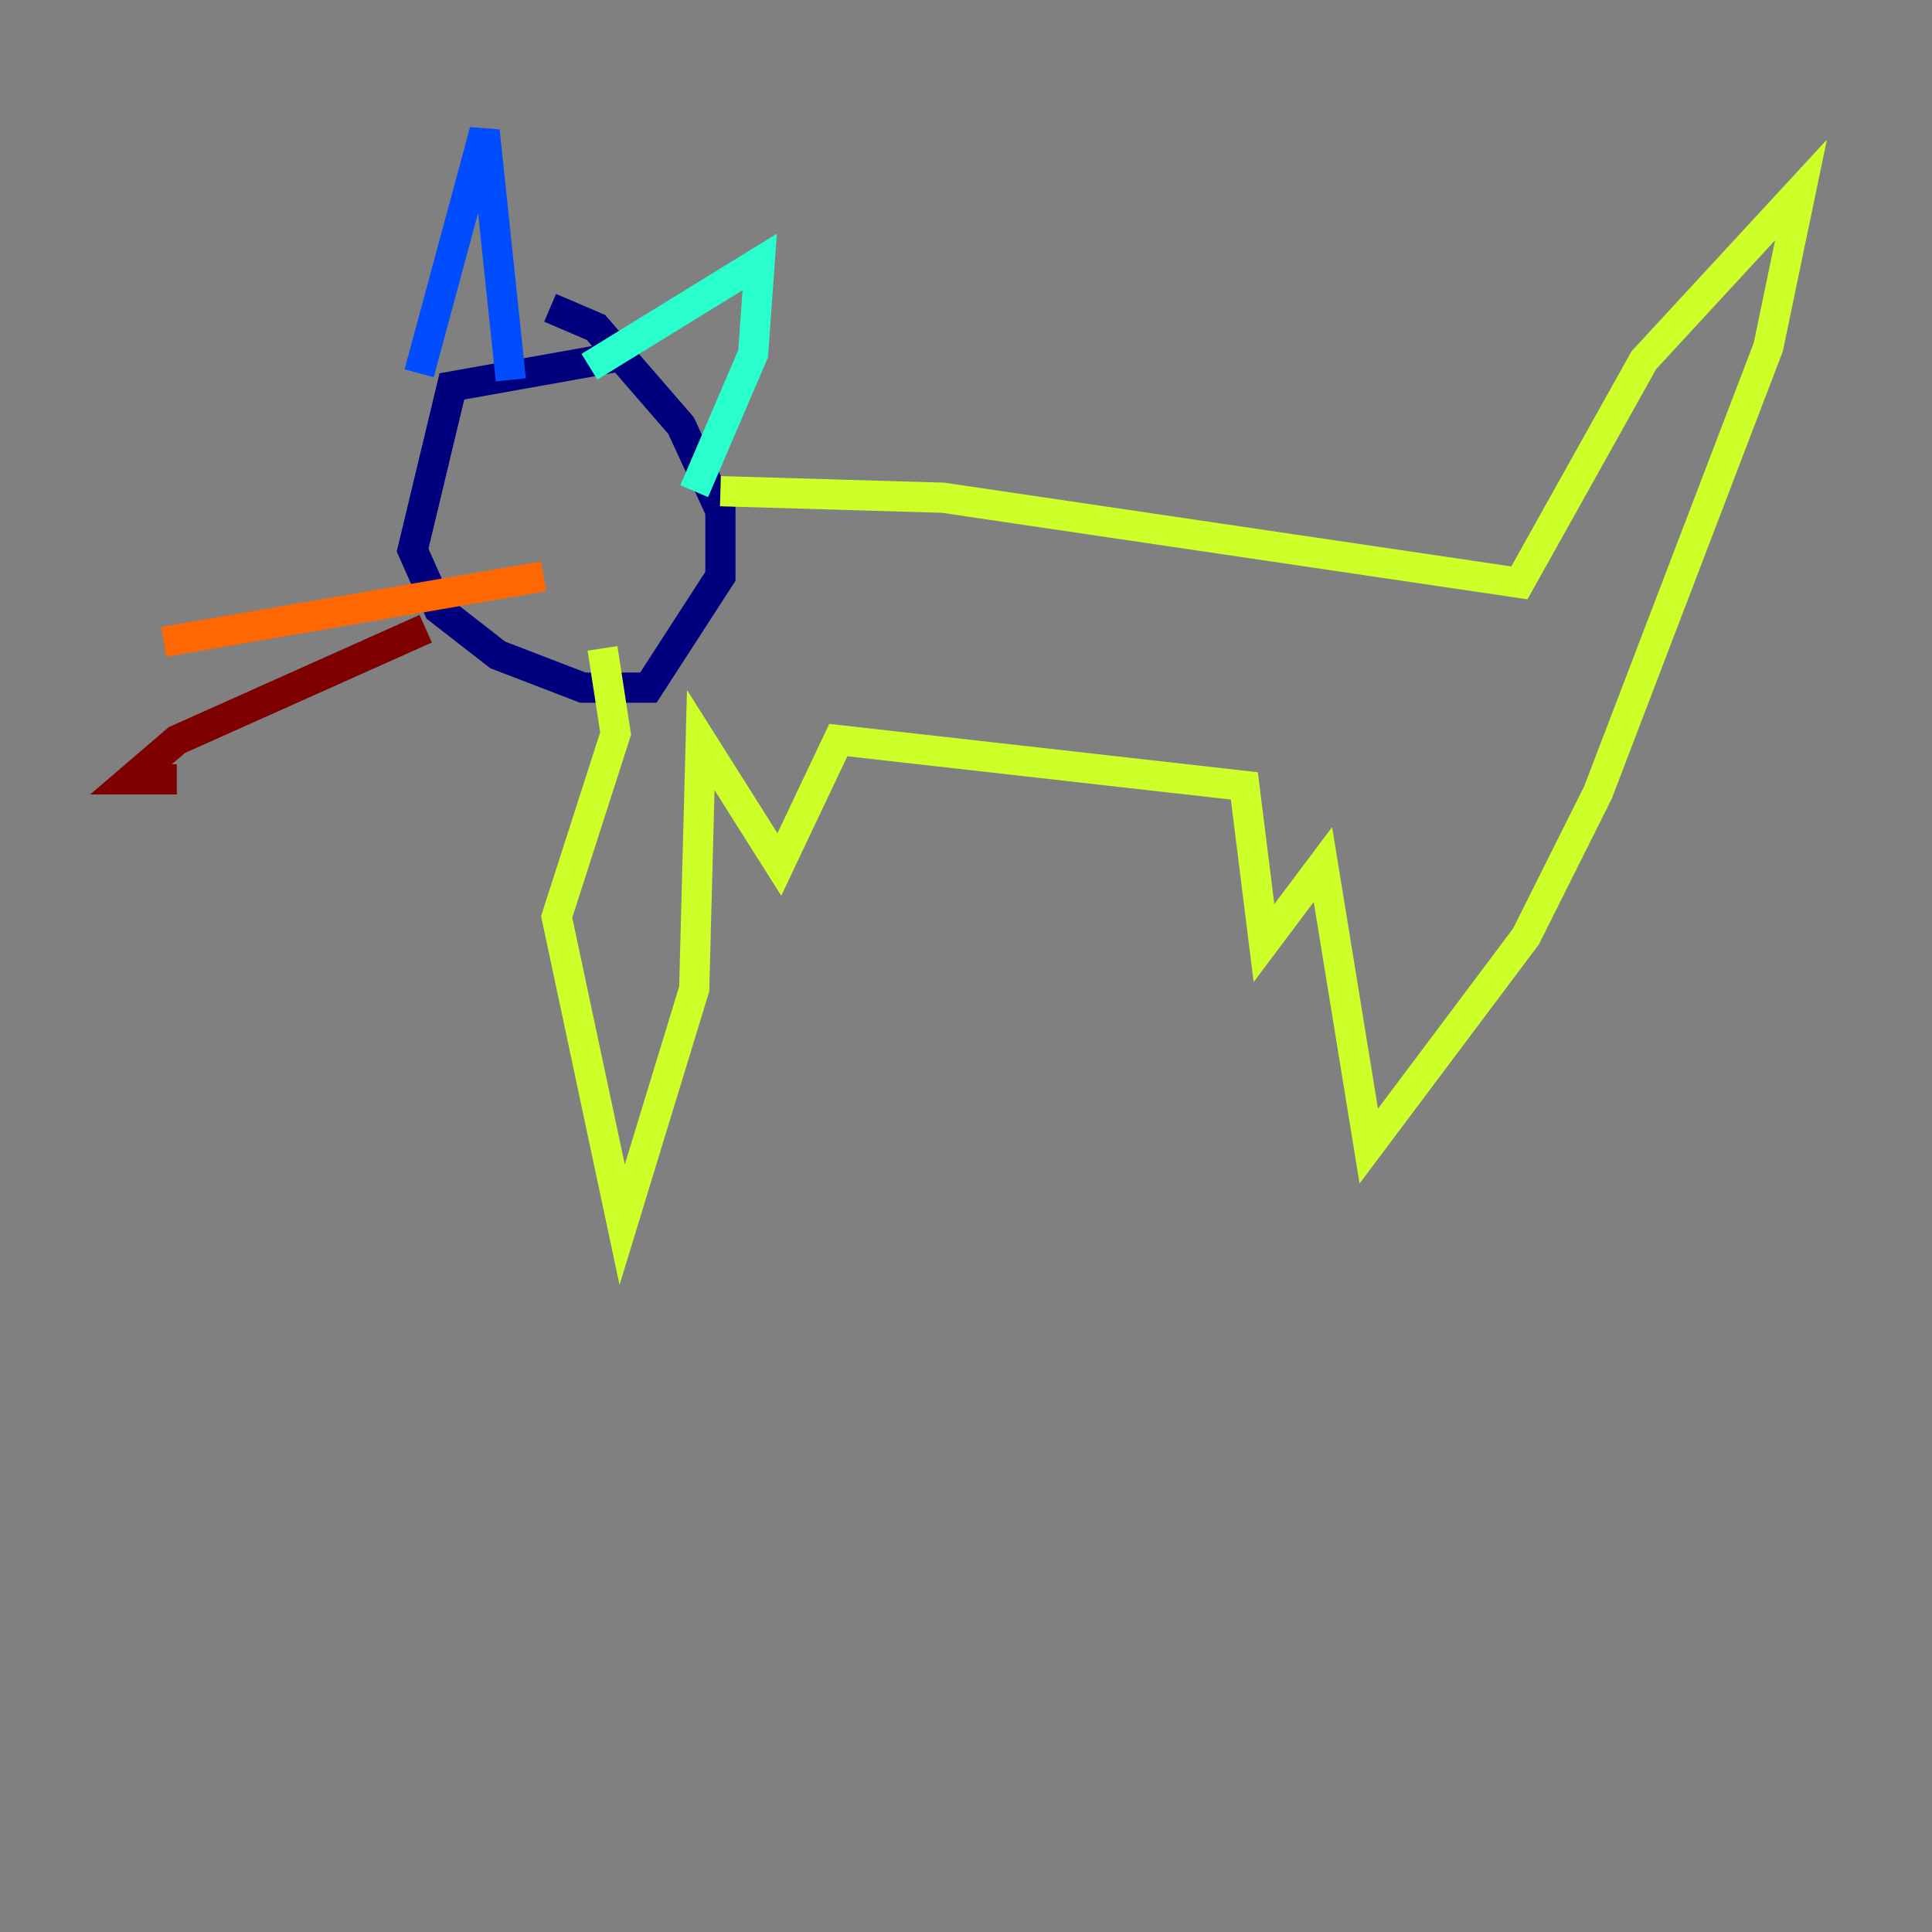 <?xml version="1.0" encoding="utf-8" ?>
<svg baseProfile="tiny" height="128" version="1.2" viewBox="0,0,128,128" width="128" xmlns="http://www.w3.org/2000/svg" xmlns:ev="http://www.w3.org/2001/xml-events" xmlns:xlink="http://www.w3.org/1999/xlink"><rect x="0" y="0" width="128" height="128" fill="#808080" stroke="none"/><defs /><polyline fill="none" points="42.088,23.43 29.939,25.6 27.336,36.447 29.071,40.352 32.976,43.39 38.617,45.559 42.956,45.559 47.729,38.183 47.729,33.844 45.125,28.203 39.485,21.695 36.447,20.393" stroke="#00007f" stroke-width="2" /><polyline fill="none" points="27.77,24.732 32.108,8.678 33.844,25.166" stroke="#004cff" stroke-width="2" /><polyline fill="none" points="39.051,24.298 50.332,17.356 49.898,23.43 45.993,32.542" stroke="#29ffcd" stroke-width="2" /><polyline fill="none" points="47.729,32.542 62.481,32.976 100.664,38.617 108.909,23.864 119.322,12.583 117.153,22.997 105.871,52.502 101.098,62.047 90.685,75.932 87.647,57.275 83.742,62.481 82.441,52.068 55.539,49.031 51.634,57.275 46.427,49.031 45.993,65.519 41.22,81.139 36.881,60.746 40.786,48.597 39.919,42.956" stroke="#cdff29" stroke-width="2" /><polyline fill="none" points="36.014,38.183 10.848,42.522" stroke="#ff6700" stroke-width="2" /><polyline fill="none" points="28.203,41.654 11.715,49.031 8.678,51.634 11.715,51.634" stroke="#7f0000" stroke-width="2" /></svg>